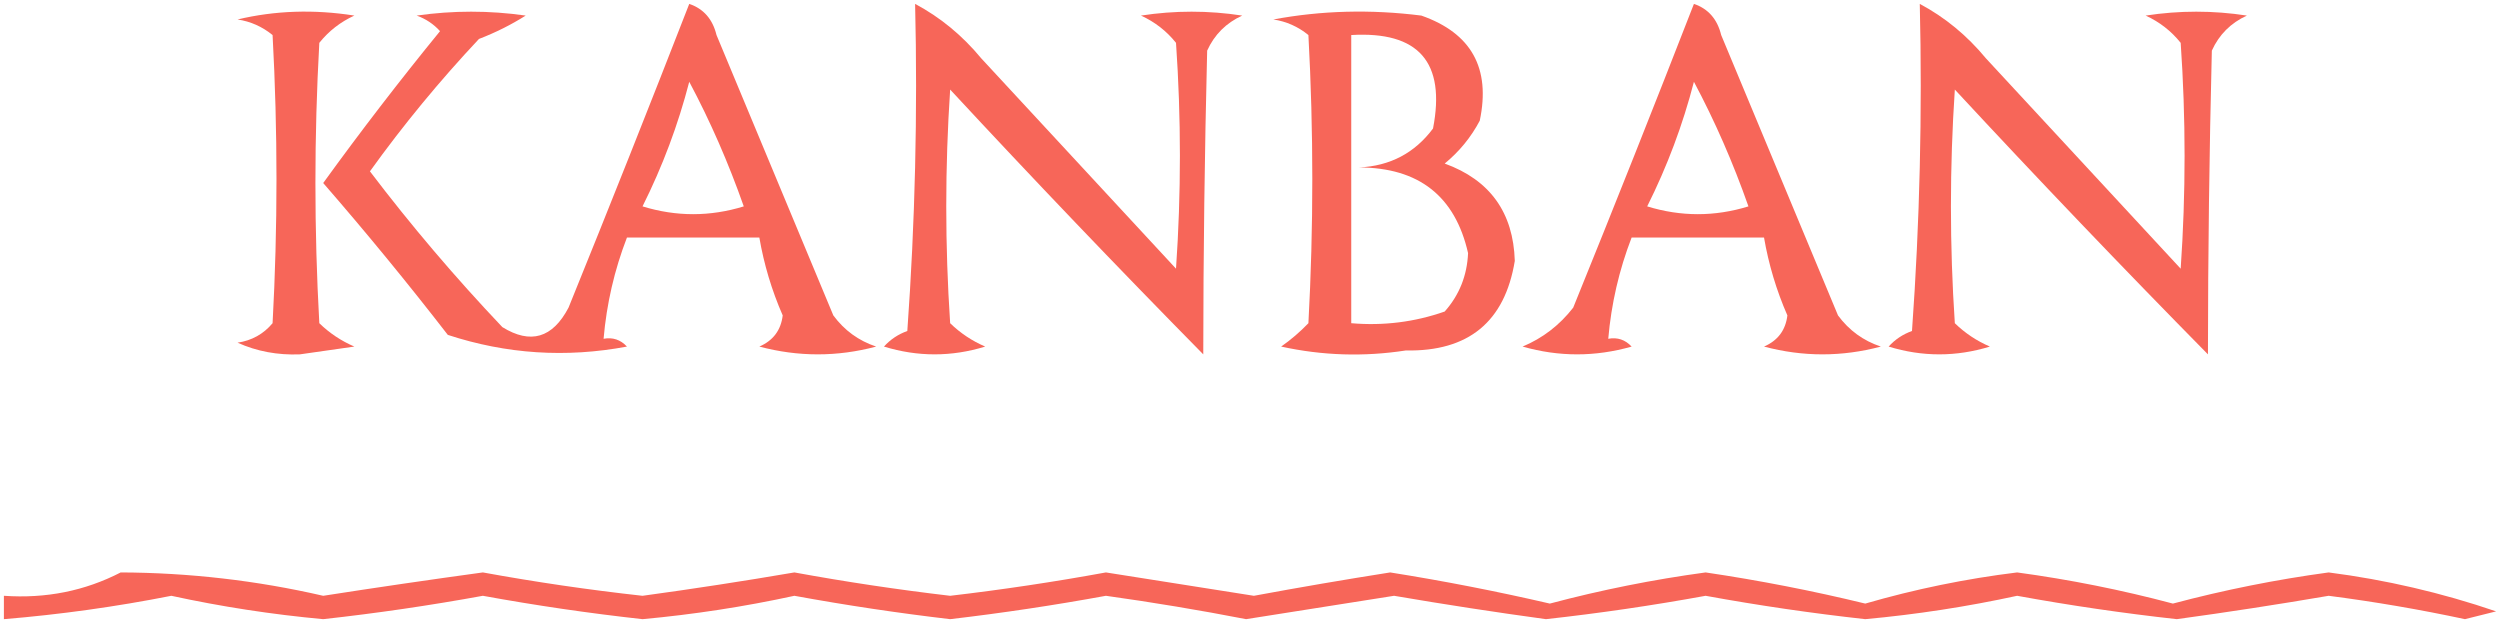 <svg width="321" height="80" viewBox="0 0 321 80" fill="#f76659" xmlns="http://www.w3.org/2000/svg">
<path fill-rule="evenodd" clip-rule="evenodd" d="M88.5 0.5C90.335 1.122 91.502 2.456 92 4.5C97 16.5 102 28.5 107 40.5C108.42 42.422 110.253 43.755 112.5 44.5C107.5 45.833 102.5 45.833 97.5 44.5C99.272 43.73 100.272 42.397 100.5 40.5C99.093 37.279 98.093 33.945 97.5 30.5C91.833 30.5 86.167 30.5 80.5 30.5C78.887 34.677 77.887 39.011 77.5 43.5C78.675 43.281 79.675 43.614 80.5 44.5C72.685 45.968 65.019 45.468 57.5 43C52.356 36.355 47.022 29.855 41.5 23.5C46.309 16.857 51.309 10.357 56.5 4C55.672 3.085 54.672 2.419 53.5 2C58.167 1.333 62.833 1.333 67.5 2C65.623 3.185 63.623 4.185 61.5 5C56.442 10.387 51.775 16.053 47.5 22C52.778 28.949 58.445 35.616 64.5 42C68.119 44.241 70.952 43.408 73 39.5C78.274 26.504 83.441 13.504 88.5 0.5ZM88.5 10.5C91.198 15.566 93.532 20.9 95.5 26.5C91.167 27.833 86.833 27.833 82.5 26.5C85.069 21.365 87.069 16.031 88.5 10.5Z" />
<path fill-rule="evenodd" clip-rule="evenodd" d="M117.5 0.5C120.731 2.22 123.564 4.553 126 7.5C134.333 16.5 142.667 25.5 151 34.5C151.667 24.833 151.667 15.167 151 5.5C149.782 3.981 148.282 2.814 146.5 2C150.833 1.333 155.167 1.333 159.5 2C157.43 2.948 155.93 4.448 155 6.5C154.676 19.549 154.509 32.549 154.5 45.5C143.512 34.345 132.679 23.011 122 11.5C121.333 21.5 121.333 31.5 122 41.5C123.307 42.772 124.807 43.772 126.5 44.5C122.167 45.833 117.833 45.833 113.5 44.5C114.328 43.585 115.328 42.919 116.5 42.5C117.499 28.516 117.833 14.516 117.5 0.5Z" />
<path fill-rule="evenodd" clip-rule="evenodd" d="M217.5 0.5C219.335 1.122 220.502 2.456 221 4.5C226 16.5 231 28.5 236 40.5C237.42 42.422 239.253 43.755 241.5 44.5C236.5 45.833 231.5 45.833 226.5 44.5C228.272 43.73 229.272 42.397 229.5 40.5C228.093 37.279 227.093 33.945 226.5 30.5C220.833 30.5 215.167 30.5 209.5 30.5C207.887 34.677 206.887 39.011 206.5 43.5C207.675 43.281 208.675 43.614 209.5 44.5C204.833 45.833 200.167 45.833 195.5 44.5C198.088 43.416 200.255 41.749 202 39.5C207.274 26.504 212.441 13.504 217.5 0.5ZM217.5 10.5C220.198 15.566 222.532 20.9 224.5 26.5C220.167 27.833 215.833 27.833 211.5 26.5C214.069 21.365 216.069 16.031 217.5 10.5Z" />
<path fill-rule="evenodd" clip-rule="evenodd" d="M246.5 0.5C249.731 2.22 252.564 4.553 255 7.5C263.333 16.5 271.667 25.5 280 34.5C280.667 24.833 280.667 15.167 280 5.5C278.782 3.981 277.282 2.814 275.5 2C279.833 1.333 284.167 1.333 288.5 2C286.43 2.948 284.93 4.448 284 6.5C283.676 19.549 283.509 32.549 283.5 45.5C272.512 34.345 261.679 23.011 251 11.5C250.333 21.5 250.333 31.5 251 41.5C252.307 42.772 253.807 43.772 255.5 44.5C251.167 45.833 246.833 45.833 242.5 44.5C243.328 43.585 244.328 42.919 245.5 42.5C246.499 28.516 246.833 14.516 246.5 0.5Z" />
<path fill-rule="evenodd" clip-rule="evenodd" d="M30.5 2.5C35.316 1.35 40.316 1.184 45.5 2C43.718 2.814 42.218 3.981 41 5.5C40.333 17.5 40.333 29.5 41 41.5C42.307 42.772 43.807 43.772 45.5 44.5C43.167 44.833 40.833 45.167 38.5 45.5C35.636 45.614 32.97 45.114 30.5 44C32.329 43.727 33.829 42.893 35 41.5C35.667 29.167 35.667 16.833 35 4.5C33.67 3.418 32.17 2.751 30.5 2.5Z" />
<path fill-rule="evenodd" clip-rule="evenodd" d="M163.5 2.5C169.653 1.347 175.986 1.18 182.5 2C188.926 4.253 191.426 8.753 190 15.5C188.878 17.624 187.378 19.457 185.5 21C191.311 23.114 194.311 27.281 194.5 33.5C193.217 41.323 188.55 45.156 180.5 45C175.136 45.829 169.802 45.663 164.5 44.5C165.76 43.618 166.926 42.618 168 41.5C168.667 29.167 168.667 16.833 168 4.5C166.67 3.418 165.17 2.751 163.5 2.5ZM173.5 4.5C182.152 3.986 185.652 7.986 184 16.5C181.65 19.651 178.484 21.317 174.5 21.5C182.173 21.52 186.84 25.187 188.5 32.5C188.373 35.387 187.373 37.887 185.5 40C181.637 41.354 177.637 41.854 173.5 41.5C173.5 29.167 173.5 16.833 173.5 4.5Z" />
<path fill-rule="evenodd" clip-rule="evenodd" d="M15.5 73.5C24.294 73.534 32.961 74.534 41.5 76.5C48.306 75.44 55.14 74.44 62 73.5C68.799 74.742 75.632 75.742 82.5 76.5C89.006 75.611 95.506 74.611 102 73.5C108.644 74.716 115.311 75.716 122 76.5C128.689 75.716 135.356 74.716 142 73.5C148.333 74.5 154.667 75.5 161 76.5C166.81 75.423 172.643 74.423 178.5 73.5C185.372 74.592 192.205 75.926 199 77.5C205.584 75.75 212.251 74.416 219 73.5C225.895 74.521 232.728 75.854 239.5 77.5C245.893 75.647 252.393 74.313 259 73.5C265.749 74.416 272.416 75.75 279 77.5C285.584 75.75 292.251 74.416 299 73.5C306.335 74.445 313.501 76.112 320.5 78.5C319.167 78.833 317.833 79.167 316.5 79.5C310.705 78.259 304.872 77.259 299 76.5C292.506 77.611 286.006 78.611 279.5 79.5C272.633 78.742 265.799 77.742 259 76.5C252.57 77.898 246.07 78.898 239.5 79.5C232.633 78.742 225.799 77.742 219 76.5C212.201 77.742 205.367 78.742 198.5 79.5C191.994 78.611 185.494 77.611 179 76.5C172.667 77.5 166.333 78.5 160 79.5C154.036 78.343 148.036 77.343 142 76.5C135.356 77.716 128.689 78.716 122 79.5C115.311 78.716 108.644 77.716 102 76.5C95.57 77.898 89.07 78.898 82.5 79.5C75.632 78.742 68.799 77.742 62 76.5C55.201 77.742 48.367 78.742 41.5 79.5C34.93 78.898 28.43 77.898 22 76.5C14.884 77.905 7.717 78.905 0.5 79.5C0.5 78.5 0.5 77.5 0.5 76.5C5.894 76.876 10.894 75.876 15.5 73.5Z" />
</svg>
